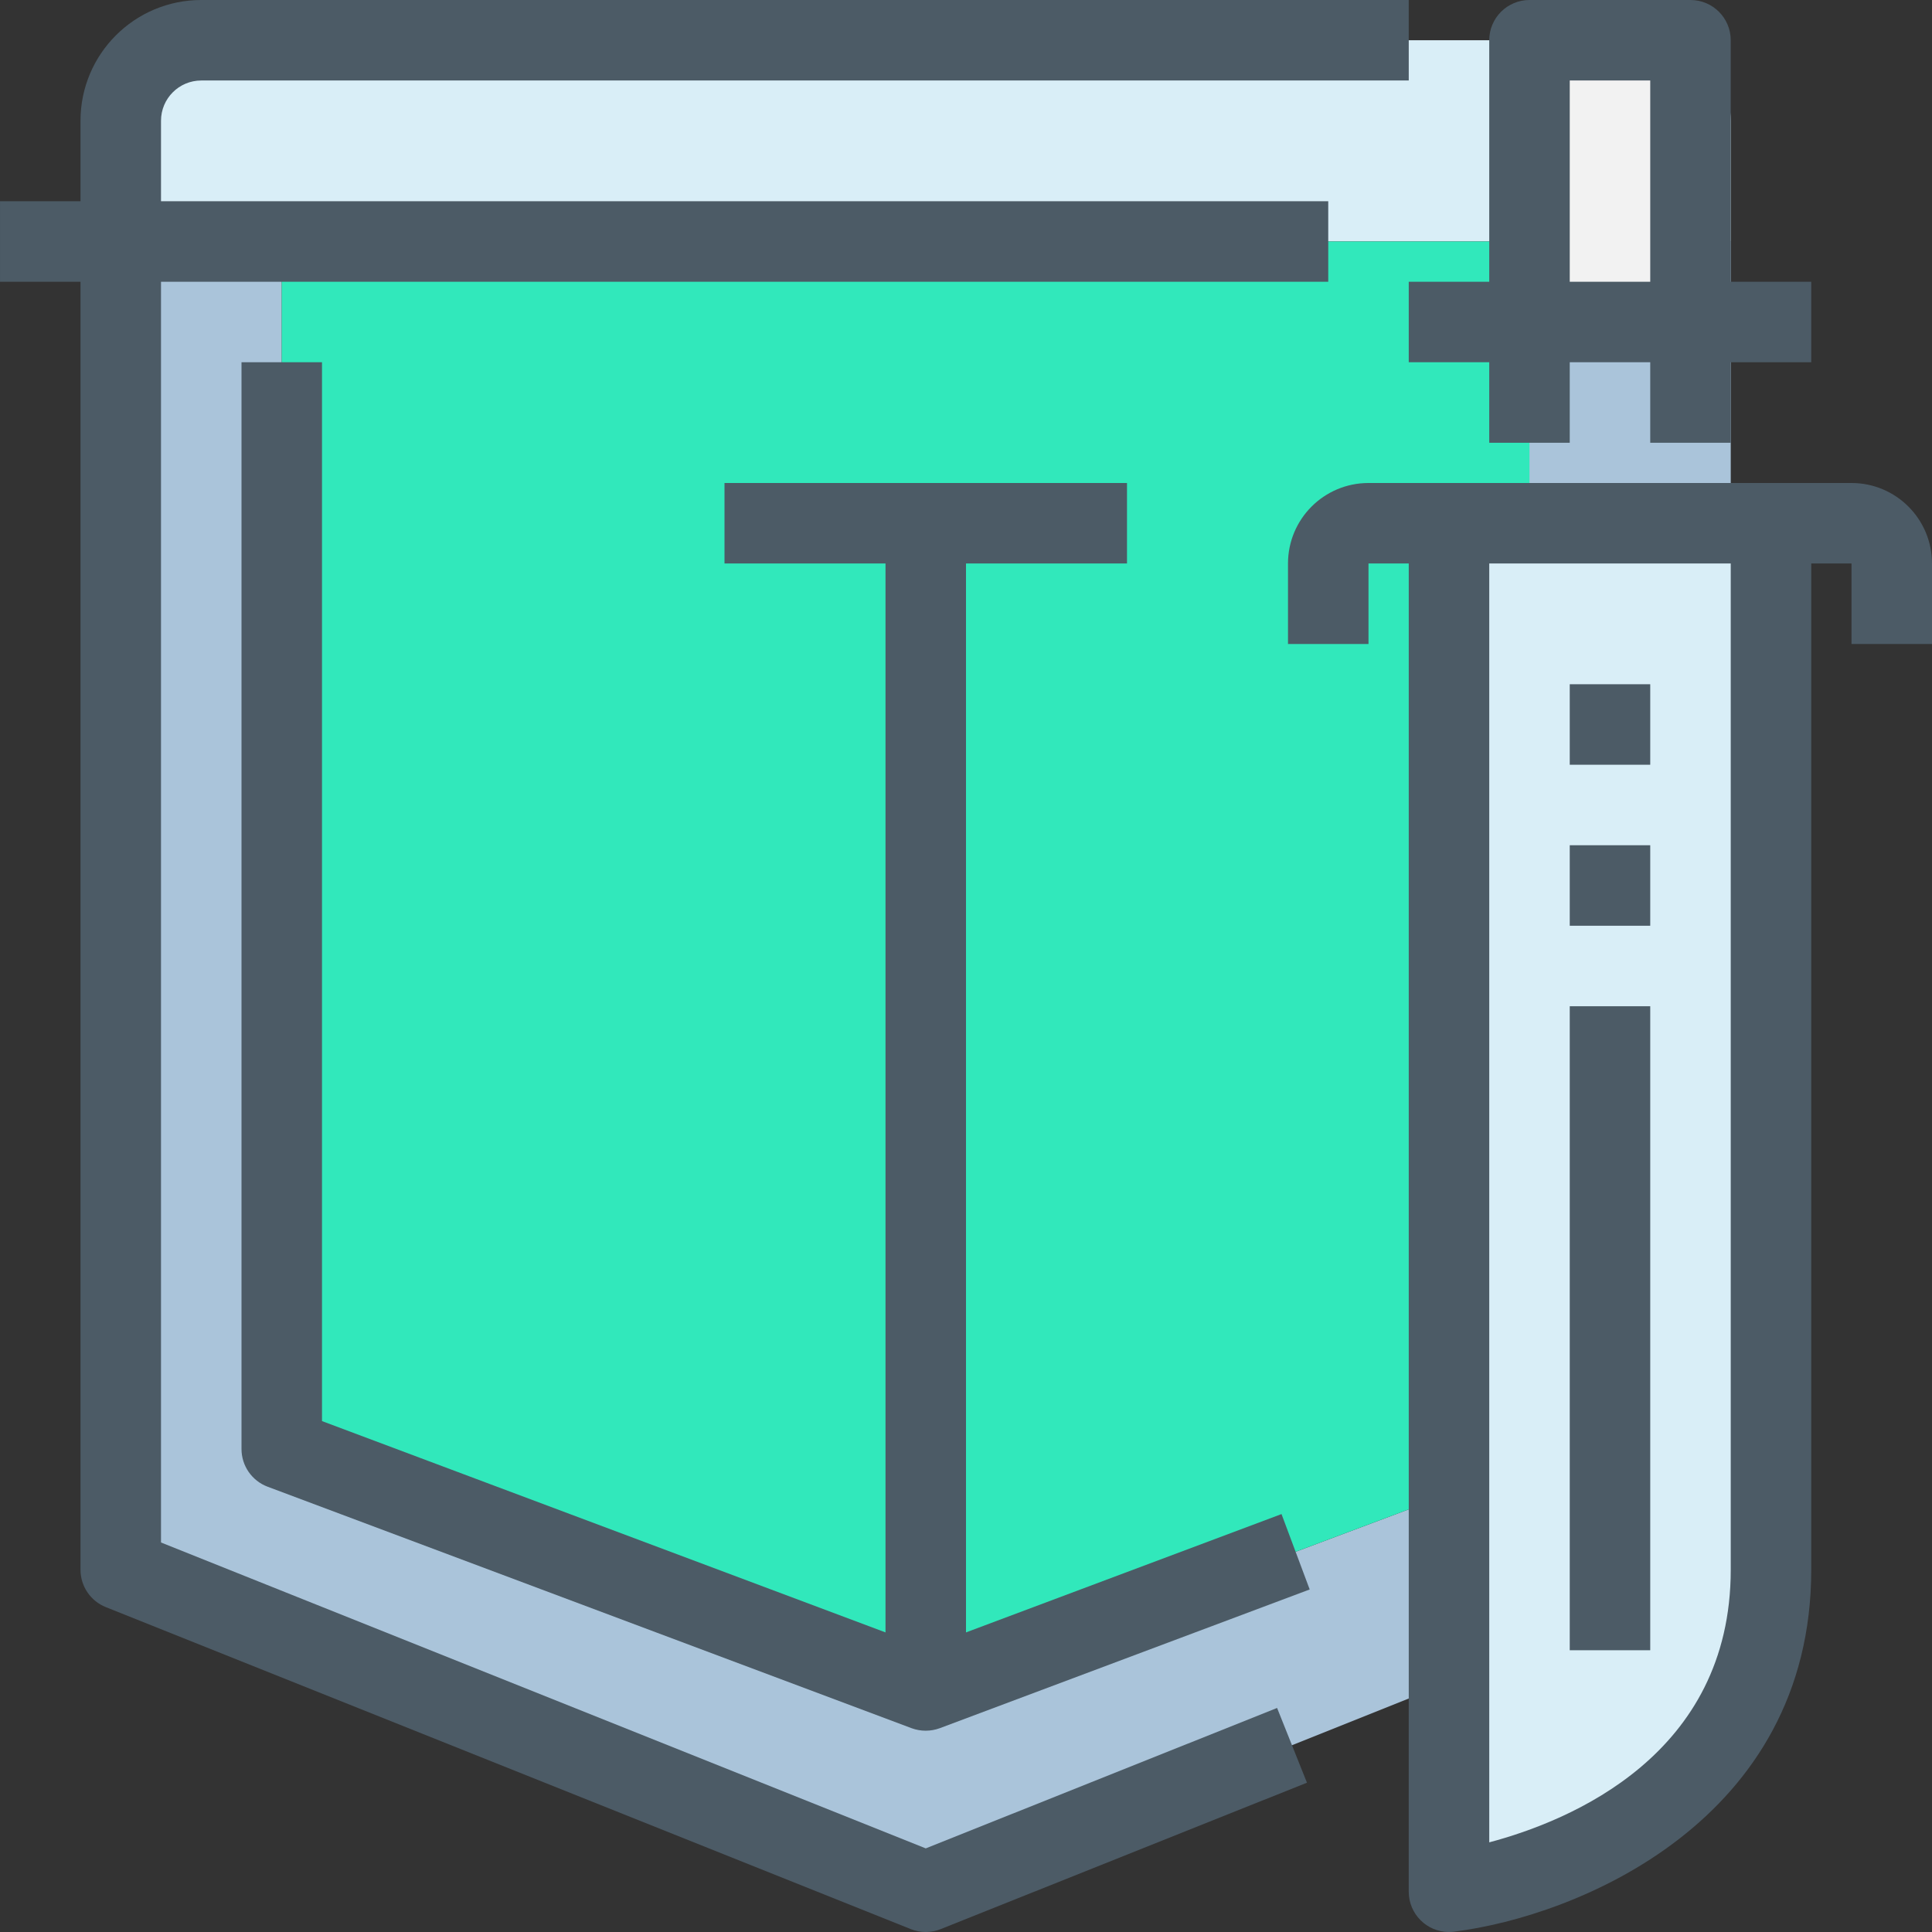 <?xml version="1.0" encoding="iso-8859-1"?>
<!-- Generator: Adobe Illustrator 19.0.0, SVG Export Plug-In . SVG Version: 6.00 Build 0)  -->
<svg version="1.1" id="Capa_1" xmlns="http://www.w3.org/2000/svg" xmlns:xlink="http://www.w3.org/1999/xlink" x="0px" y="0px"
	 viewBox="0 0 512.004 512.004" style="enable-background:new 0 0 512.004 512.004;" xml:space="preserve">
<rect x="0" y="0" width="512.004" height="512.004" fill="#333333" stroke="none"/>
<path style="fill:#D9EEF7;" d="M458.669,32v32H32.002V32c0.035-11.767,9.566-21.298,21.333-21.333h384
	C449.103,10.702,458.633,20.233,458.669,32z"/>
<path style="fill:#AAC4DA;" d="M458.669,64v352l-213.333,85.333L32.002,416V64h42.667v32v288l170.667,64l170.667-64V96V64H458.669z"
	/>
<path style="fill:#31E8BB;" d="M416.002,96v288l-170.667,64L74.669,384V96V64h341.333V96z"/>
<path style="fill:#D9EEF7;" d="M469.335,138.667V416c0,74.667-85.333,85.333-85.333,85.333V138.667H469.335z"/>
<path style="fill:#F2F2F2;" d="M405.335,10.667h42.667v74.667h-42.667V10.667z"/>
<path style="fill:#AAC4DA;" d="M448.002,117.333v21.333h-42.667v-21.333v-32h42.667V117.333z"/>
<g>
	<path style="fill:#4C5B66;" d="M245.335,489.845L42.669,408.779V74.667h309.333V53.333H42.669V32
		c0-5.891,4.776-10.667,10.667-10.667h320V0h-320c-17.673,0-32,14.327-32,32v21.333H0.002v21.333h21.333V416
		c-0.002,4.365,2.656,8.29,6.709,9.909l213.333,85.333c2.541,1.015,5.374,1.015,7.915,0l97.067-38.805l-7.915-19.808
		L245.335,489.845z"/>
	<path style="fill:#4C5B66;" d="M256.002,432.608V149.333h42.667V128H192.002v21.333h42.667v283.275l-149.333-56V96H64.002v288
		c-0.004,4.447,2.75,8.43,6.912,9.995l170.667,64c2.41,0.885,5.057,0.885,7.467,0l98.037-36.768l-7.467-19.979L256.002,432.608z"/>
	<path style="fill:#4C5B66;" d="M490.669,128h-128c-11.782,0-21.333,9.551-21.333,21.333v21.333h21.333v-21.333h10.667v352
		c0,5.891,4.776,10.667,10.667,10.667c0.442,0.003,0.884-0.025,1.323-0.085c32.747-4.096,94.677-29.408,94.677-95.915V149.333
		h10.667v21.333h21.333v-21.333C512.002,137.551,502.451,128,490.669,128z M458.669,416c0,49.067-42.528,66.539-64,72.245V149.333
		h64V416z"/>
	<path style="fill:#4C5B66;" d="M416.002,266.667h21.333v170.667h-21.333V266.667z"/>
	<path style="fill:#4C5B66;" d="M373.335,74.667V96h21.333v21.333h21.333V96h21.333v21.333h21.333V96h21.333V74.667h-21.333v-64
		C458.669,4.776,453.893,0,448.002,0h-42.667c-5.891,0-10.667,4.776-10.667,10.667v64H373.335z M416.002,21.333h21.333v53.333
		h-21.333V21.333z"/>
	<path style="fill:#4C5B66;" d="M416.002,224h21.333v21.333h-21.333V224z"/>
	<path style="fill:#4C5B66;" d="M416.002,181.333h21.333v21.333h-21.333V181.333z"/>
</g>
<g>
</g>
<g>
</g>
<g>
</g>
<g>
</g>
<g>
</g>
<g>
</g>
<g>
</g>
<g>
</g>
<g>
</g>
<g>
</g>
<g>
</g>
<g>
</g>
<g>
</g>
<g>
</g>
<g>
</g>
</svg>
